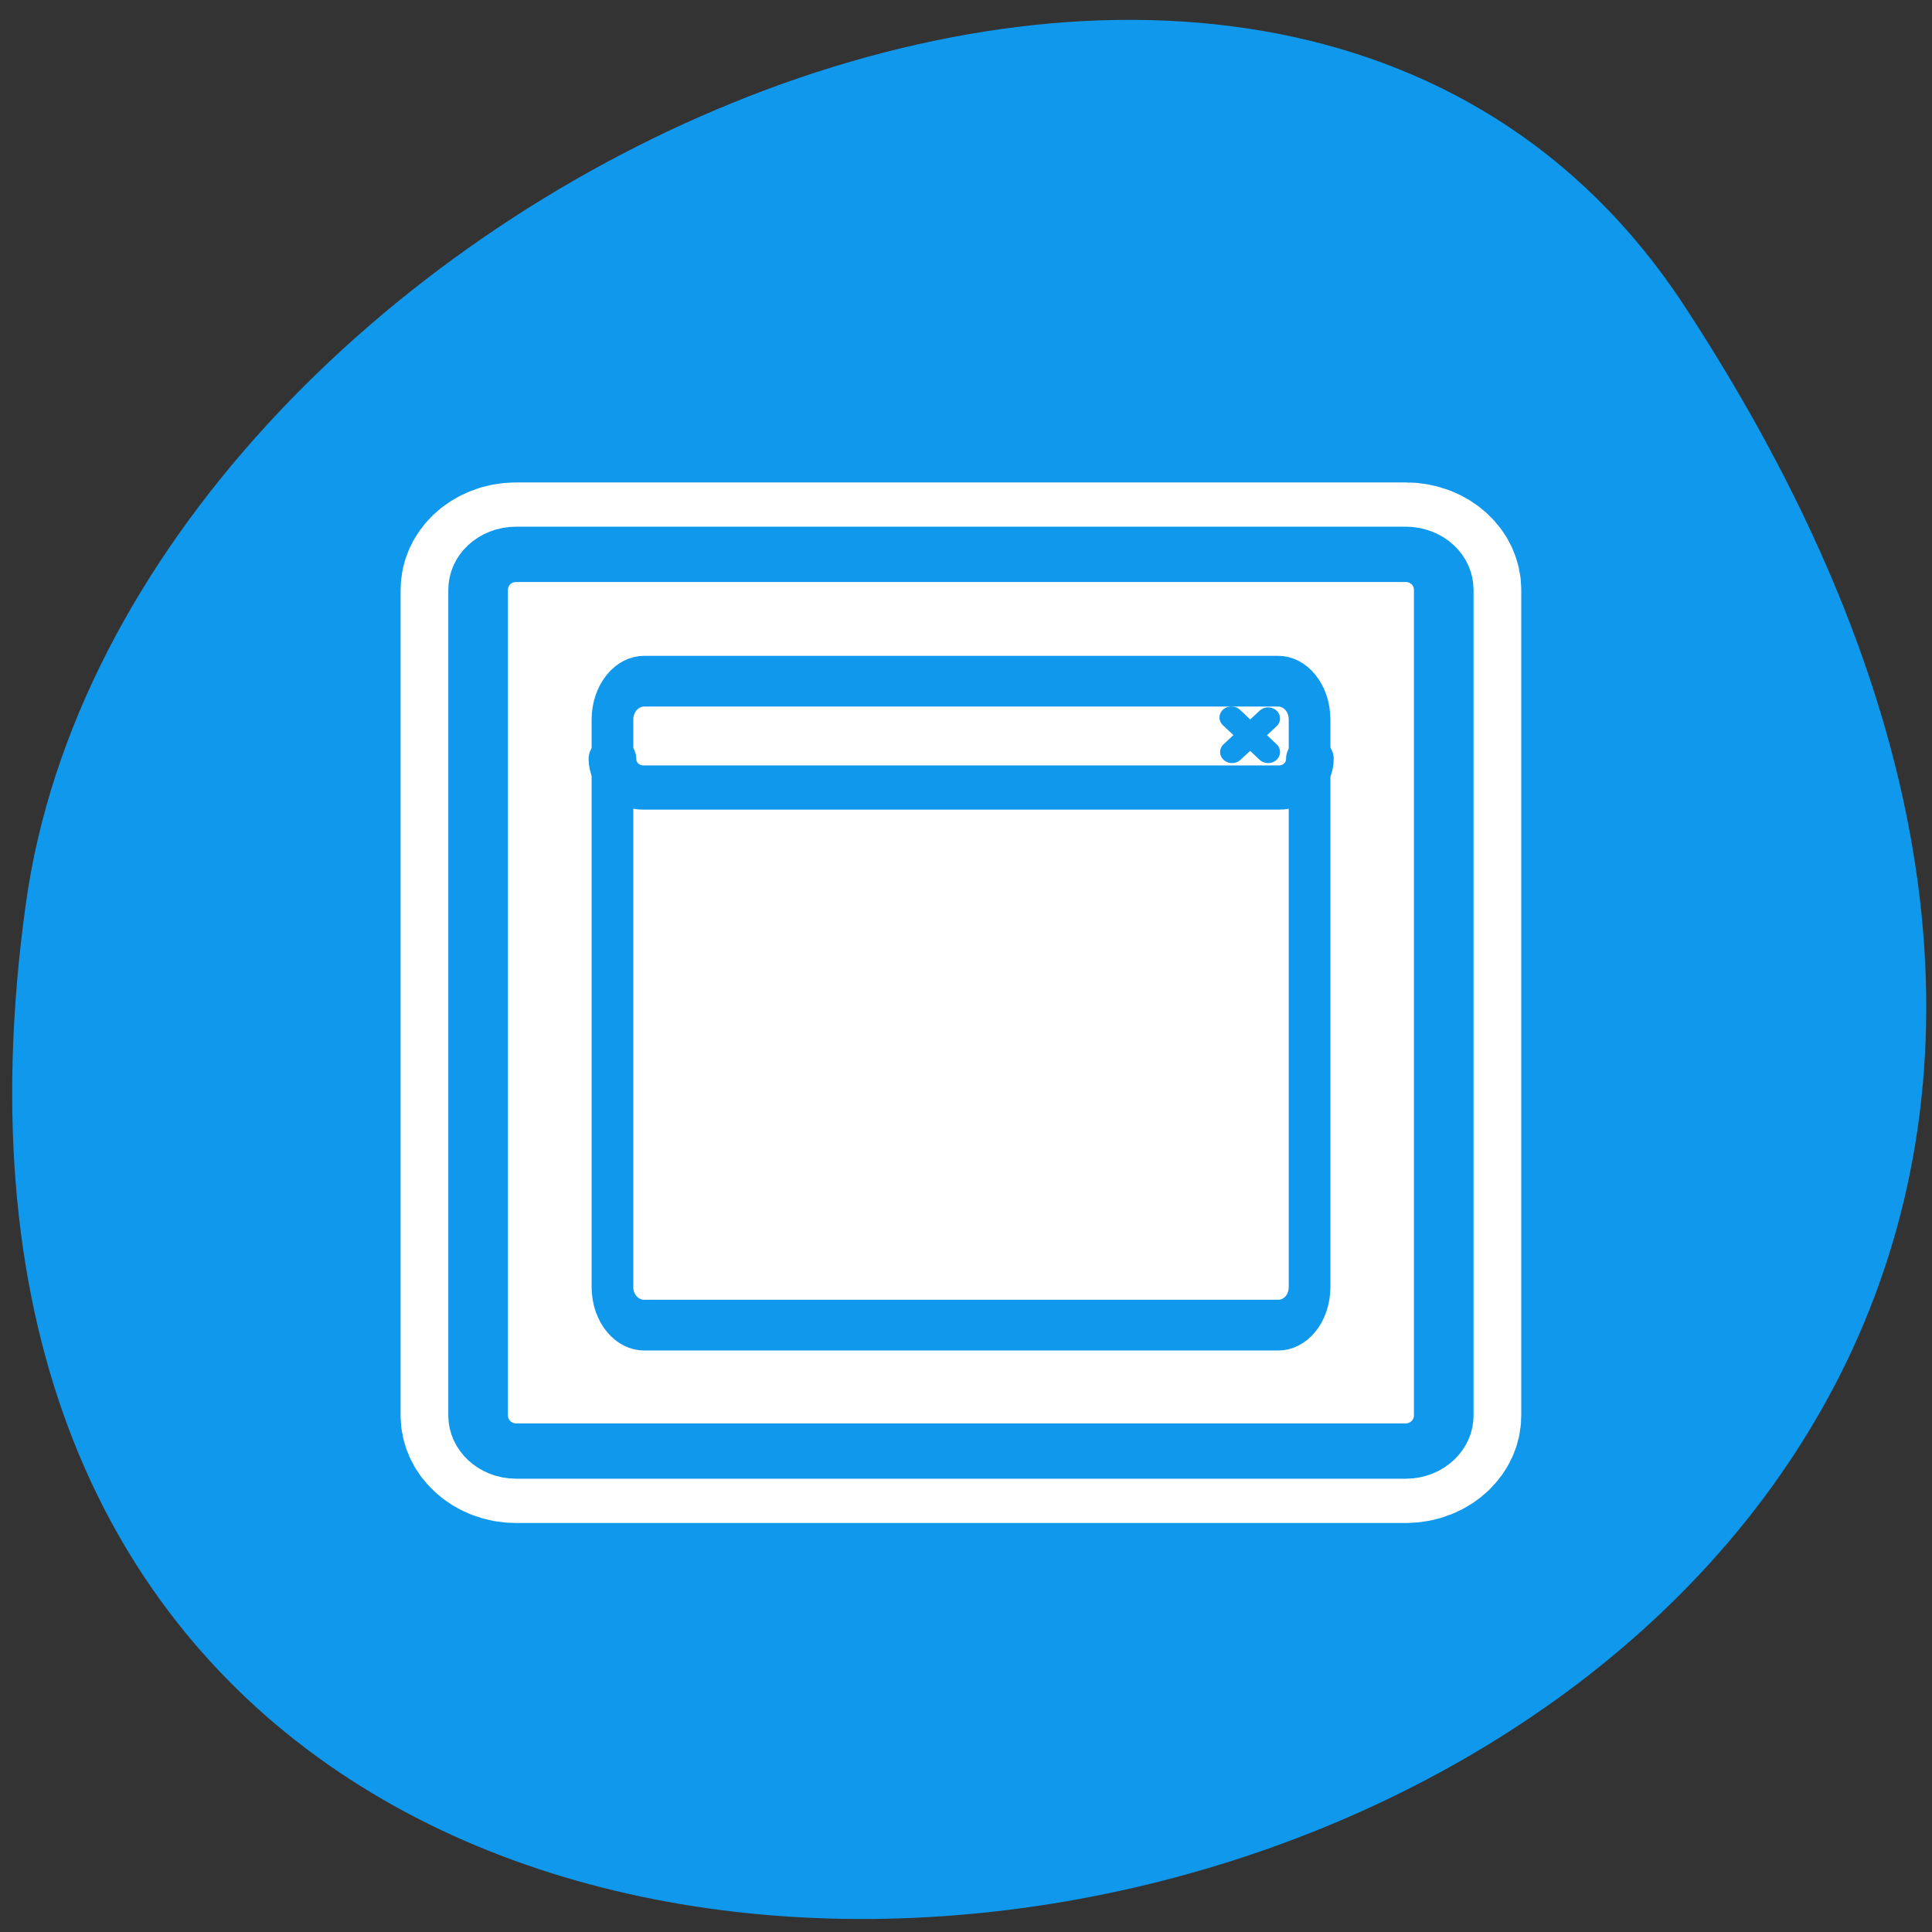 
<svg xmlns="http://www.w3.org/2000/svg" xmlns:xlink="http://www.w3.org/1999/xlink" width="24px" height="24px" viewBox="0 0 24 24" version="1.1">
<rect x="0" y="0" width="24" height="24" fill="#333333" stroke="none"/>
<g id="surface1">
<path style=" stroke:none;fill-rule:nonzero;fill:rgb(6.275%,59.608%,92.549%);fill-opacity:1;" d="M 20.922 3.797 C 34.531 24.566 -2.641 32.605 0.32 11.234 C 1.523 2.523 15.715 -4.148 20.922 3.797 Z M 20.922 3.797 "/>
<path style="fill:none;stroke-width:8.125;stroke-linecap:round;stroke-linejoin:round;stroke:rgb(100%,100%,100%);stroke-opacity:1;stroke-miterlimit:4;" d="M 6.684 4.689 C 5.582 4.689 4.693 5.576 4.693 6.694 L 4.693 53.314 C 4.693 54.415 5.582 55.32 6.684 55.32 L 53.316 55.32 C 54.419 55.32 55.307 54.415 55.307 53.314 L 55.307 6.694 C 55.307 5.576 54.419 4.689 53.316 4.689 Z M 6.684 4.689 " transform="matrix(0.237,0,0,0.22,4.827,5.855)"/>
<path style="fill-rule:evenodd;fill:rgb(100%,100%,100%);fill-opacity:1;stroke-width:3.125;stroke-linecap:round;stroke-linejoin:round;stroke:rgb(6.275%,59.608%,92.549%);stroke-opacity:1;stroke-miterlimit:4;" d="M 6.684 4.689 C 5.582 4.689 4.693 5.576 4.693 6.694 L 4.693 53.314 C 4.693 54.415 5.582 55.32 6.684 55.32 L 53.316 55.32 C 54.419 55.32 55.307 54.415 55.307 53.314 L 55.307 6.694 C 55.307 5.576 54.419 4.689 53.316 4.689 Z M 6.684 4.689 " transform="matrix(0.237,0,0,0.22,4.827,5.855)"/>
<path style=" stroke:none;fill-rule:evenodd;fill:rgb(100%,100%,100%);fill-opacity:1;" d="M 8.004 8.461 L 15.895 8.461 C 16.109 8.461 16.289 8.672 16.289 8.938 L 16.289 15.977 C 16.289 16.242 16.109 16.453 15.895 16.453 L 8.004 16.453 C 7.785 16.453 7.609 16.242 7.609 15.977 L 7.609 8.938 C 7.609 8.672 7.785 8.461 8.004 8.461 Z M 8.004 8.461 "/>
<path style=" stroke:none;fill-rule:evenodd;fill:rgb(100%,100%,100%);fill-opacity:1;" d="M 7.996 8.445 C 7.781 8.445 7.609 8.602 7.609 8.801 L 7.609 9.43 C 7.609 9.625 7.781 9.789 7.996 9.789 L 15.902 9.789 C 16.117 9.789 16.289 9.625 16.289 9.43 L 16.289 8.801 C 16.289 8.602 16.117 8.445 15.902 8.445 Z M 7.996 8.445 "/>
<path style="fill:none;stroke-width:1.784;stroke-linecap:round;stroke-linejoin:round;stroke:rgb(6.275%,59.608%,92.549%);stroke-opacity:1;stroke-miterlimit:4;" d="M 53.025 7.615 L 50.324 10.325 M 50.277 7.539 L 53.025 10.325 " transform="matrix(0.166,0,0,0.154,6.951,7.752)"/>
<path style="fill:none;stroke-width:3.119;stroke-linecap:round;stroke-linejoin:round;stroke:rgb(6.275%,59.608%,92.549%);stroke-opacity:1;stroke-miterlimit:4;" d="M 6.331 9.996 C 5.016 9.996 3.959 11.06 3.959 12.357 L 3.959 47.253 C 3.959 48.55 5.016 49.595 6.331 49.595 L 53.777 49.595 C 55.092 49.595 56.126 48.55 56.126 47.253 L 56.126 12.357 C 56.126 11.06 55.092 9.996 53.777 9.996 Z M 6.331 9.996 " transform="matrix(0.166,0,0,0.202,6.951,6.443)"/>
<path style="fill:none;stroke-width:3.569;stroke-linecap:round;stroke-linejoin:round;stroke:rgb(6.275%,59.608%,92.549%);stroke-opacity:1;stroke-miterlimit:4;" d="M 3.959 10.882 C 3.959 12.174 4.993 13.188 6.284 13.188 L 53.824 13.188 C 55.116 13.188 56.149 12.174 56.149 10.882 " transform="matrix(0.166,0,0,0.154,6.951,7.752)"/>
</g>
</svg>
